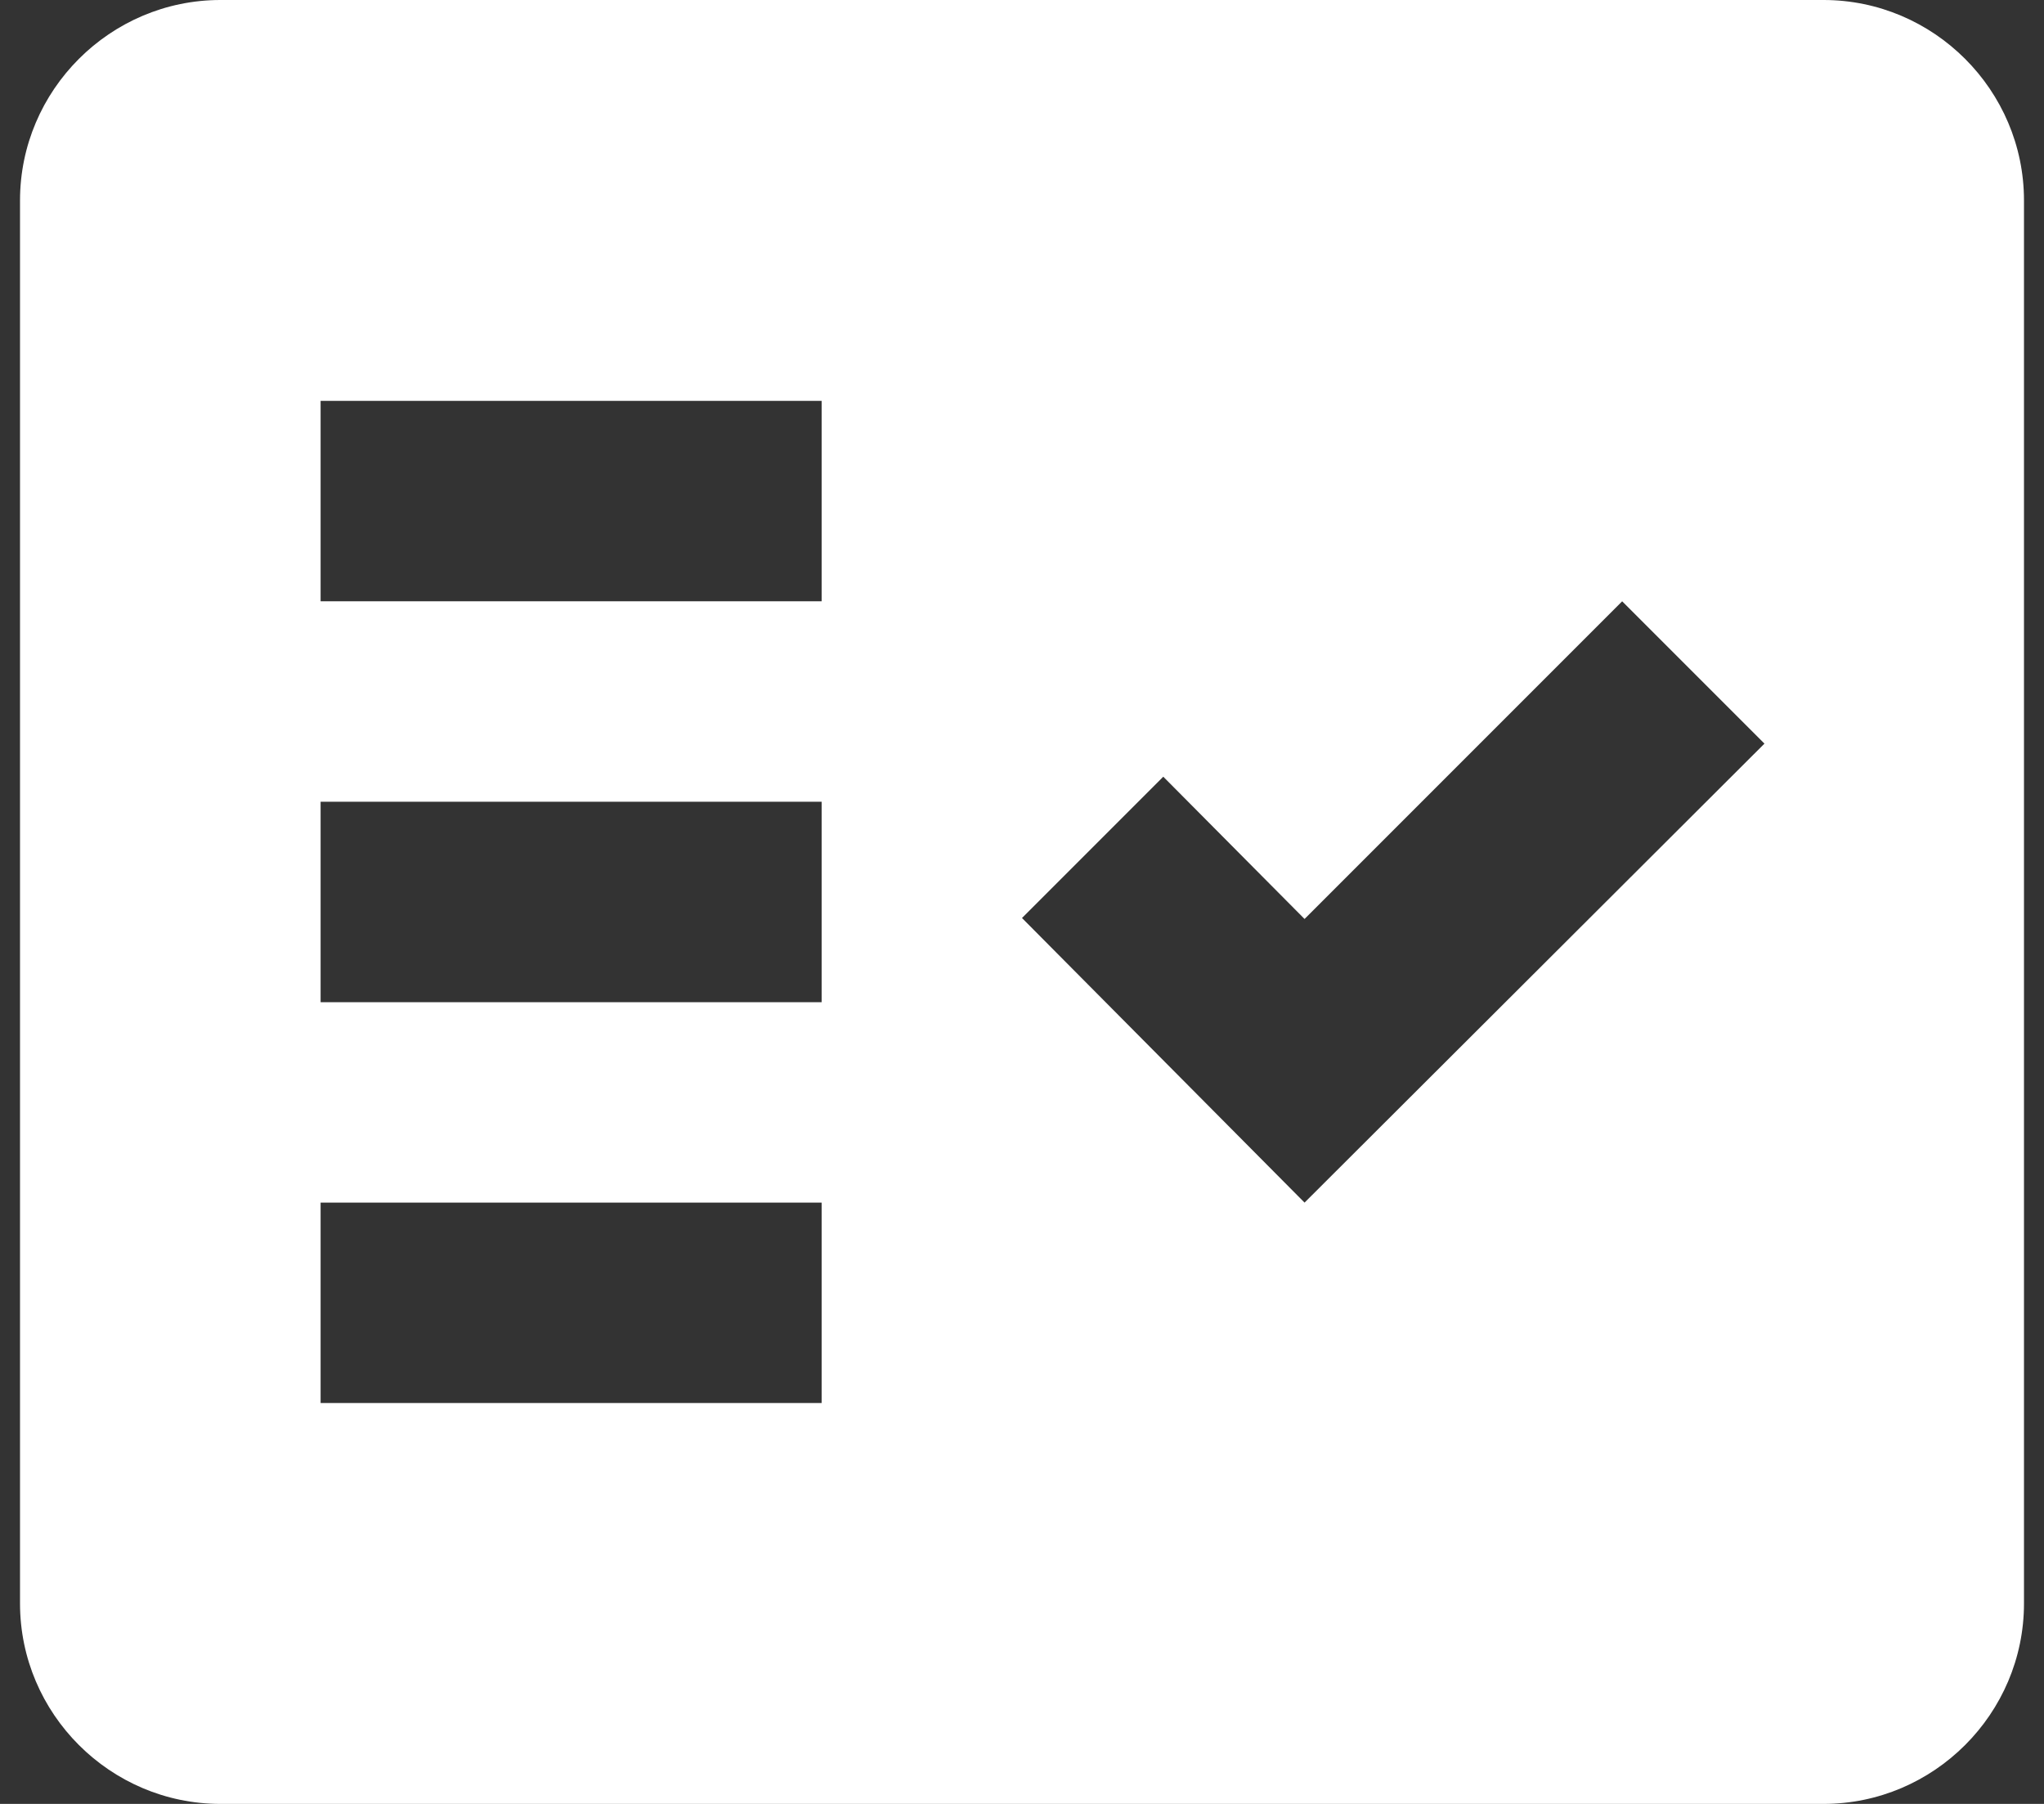 <svg class="fill-path-primary-main" width="34" height="30" viewBox="0 0 34 30" fill="#ffffff" xmlns="http://www.w3.org/2000/svg"><rect x="0" y="0" width="34" height="30" fill="#333333" stroke="none"/><path fill-rule="evenodd" clip-rule="evenodd" d="M30.333 0H3.667C1.833 0 0.333 1.5 0.333 3.333V26.667C0.333 28.5 1.833 30 3.667 30H30.333C32.167 30 33.667 28.5 33.667 26.667V3.333C33.667 1.5 32.167 0 30.333 0ZM13.667 23.333H5.333V20H13.667V23.333ZM13.667 16.667H5.333V13.333H13.667V16.667ZM13.667 10H5.333V6.667H13.667V10ZM21.7 20L17 15.267L19.35 12.917L21.7 15.283L26.983 10L29.35 12.367L21.7 20Z"></path></svg>